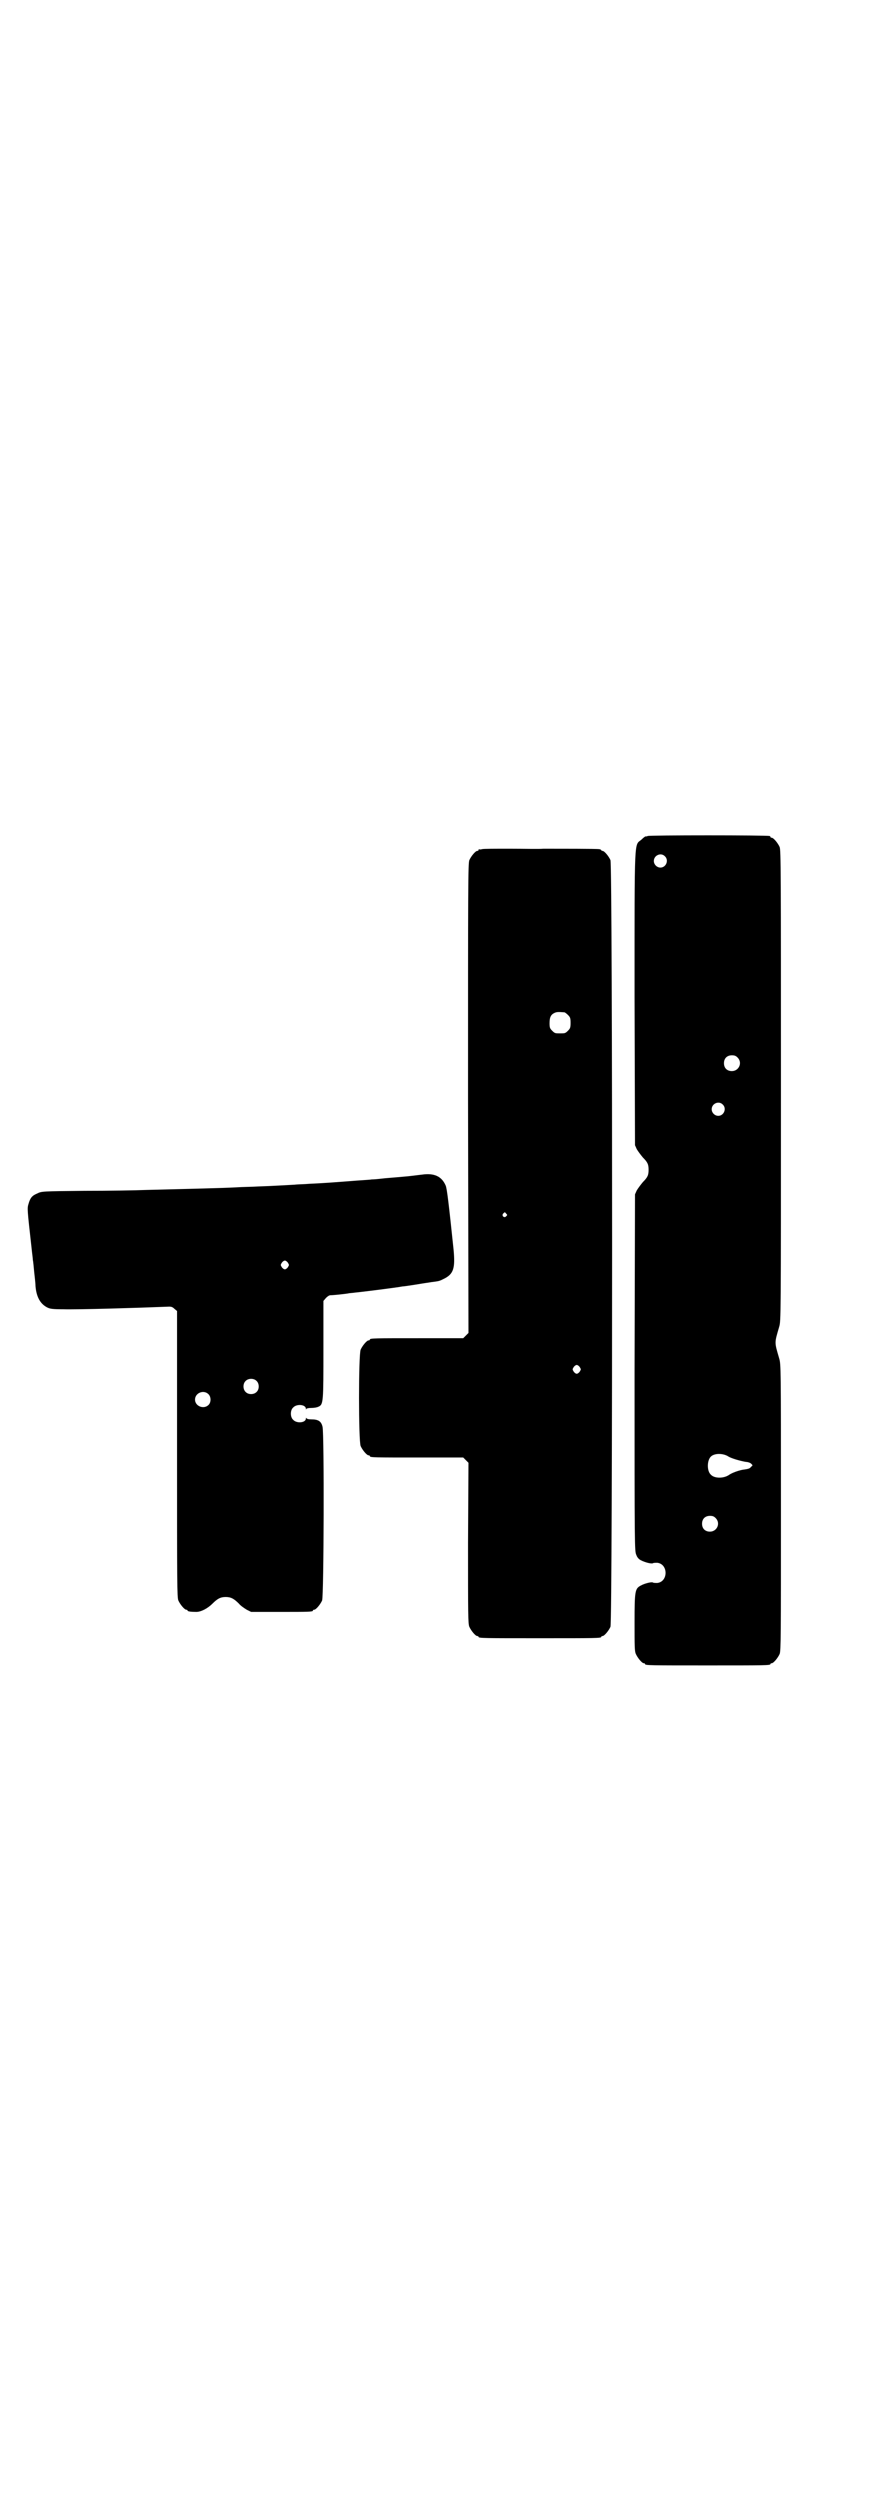 <?xml version="1.0" standalone="no"?>
<!DOCTYPE svg PUBLIC "-//W3C//DTD SVG 20010904//EN"
 "http://www.w3.org/TR/2001/REC-SVG-20010904/DTD/svg10.dtd">
<svg version="1.0" xmlns="http://www.w3.org/2000/svg"
 width="1020pt" height="2850pt" viewBox="0 0 1020 2850"
 preserveAspectRatio="xMidYMid meet">
<g transform="translate(0,2850) scale(0.5,-0.5)"
fill="#000000" stroke="none">
<path d="M1478 3794 c-2 -1 -3 -1 -4 -1 -1 1 -6 -3 -10 -7 -17 -15 -16 17 -16
-361 l1 -336 4 -9 c3 -5 9 -13 14 -19 11 -11 13 -16 13 -28 0 -12 -2 -17 -13
-28 -5 -6 -11 -14 -14 -19 l-4 -9 -1 -407 c0 -397 0 -407 4 -415 2 -6 6 -10
10 -12 9 -5 25 -9 28 -7 1 1 6 1 10 1 25 -3 25 -43 0 -46 -4 0 -9 0 -10 1 -3
2 -19 -2 -28 -7 -13 -7 -14 -12 -14 -84 0 -54 0 -66 3 -72 4 -9 14 -21 18 -21
2 0 3 -1 3 -2 0 -3 13 -3 143 -3 130 0 143 0 143 3 0 1 1 2 3 2 4 0 14 12 18
21 3 7 3 40 3 334 0 322 0 326 -4 340 -11 38 -11 34 0 72 4 14 4 16 4 550 0
486 0 537 -3 544 -4 9 -14 21 -18 21 -2 0 -3 1 -3 2 0 1 -1 2 -2 2 -7 2 -275
2 -278 0z m39 -46 c10 -9 3 -26 -10 -26 -8 0 -15 7 -15 15 0 13 16 20 25 11z
m166 -459 c12 -12 3 -31 -13 -31 -11 0 -18 7 -18 18 0 11 7 18 18 18 6 0 9 -1
13 -5z m-34 -107 c10 -9 3 -26 -10 -26 -8 0 -15 7 -15 15 0 13 16 20 25 11z
m12 -802 c7 -5 29 -11 41 -13 4 0 10 -2 12 -4 4 -4 4 -4 0 -7 -3 -4 -5 -5 -20
-7 -10 -2 -24 -7 -31 -12 -12 -8 -33 -8 -41 1 -9 8 -9 32 0 41 8 8 27 8 39 1z
m-28 -141 c12 -12 3 -31 -13 -31 -11 0 -18 7 -18 18 0 11 7 18 18 18 6 0 9 -1
13 -5z"/>
<path d="M1100 3764 c-3 -1 -6 -1 -7 0 0 0 -1 0 -1 -2 0 -1 -1 -2 -3 -2 -4 0
-14 -12 -18 -21 -3 -7 -3 -59 -3 -543 l1 -535 -6 -6 -6 -6 -101 0 c-100 0
-112 0 -112 -3 0 -1 -1 -2 -3 -2 -4 0 -14 -12 -18 -21 -5 -11 -5 -209 0 -220
4 -9 14 -21 18 -21 2 0 3 -1 3 -2 0 -3 12 -3 112 -3 l101 0 6 -6 6 -6 -1 -183
c0 -163 0 -184 3 -191 4 -9 14 -21 18 -21 2 0 3 -1 3 -2 0 -3 13 -3 140 -3
127 0 140 0 140 3 0 1 1 2 3 2 4 0 14 12 18 21 5 12 5 1736 0 1748 -4 9 -14
21 -18 21 -2 0 -3 1 -3 2 0 0 -2 2 -5 2 -6 1 -90 1 -127 1 -10 -1 -45 0 -77 0
-32 0 -60 0 -63 -1z m188 -372 c1 0 5 -3 8 -6 5 -5 6 -7 6 -18 0 -11 -1 -13
-6 -18 -6 -6 -7 -6 -18 -6 -11 0 -12 0 -18 6 -5 5 -6 7 -6 17 0 14 3 20 12 24
5 2 8 2 22 1z m-133 -459 c3 -3 3 -3 0 -6 -4 -5 -11 1 -7 6 4 4 4 4 7 0z m168
-350 c3 -5 3 -5 0 -10 -2 -3 -5 -5 -7 -5 -2 0 -5 2 -7 5 -3 5 -3 5 0 10 2 3 5
5 7 5 2 0 5 -2 7 -5z"/>
<path d="M963 3022 c-7 -1 -18 -2 -25 -3 -7 -1 -22 -2 -32 -3 -10 -1 -26 -2
-34 -3 -8 -1 -19 -2 -24 -2 -5 -1 -28 -2 -51 -4 -40 -3 -51 -4 -92 -6 -10 -1
-25 -1 -33 -2 -20 -1 -50 -3 -82 -4 -15 -1 -37 -1 -50 -2 -38 -2 -94 -3 -207
-6 -23 -1 -86 -2 -140 -2 -97 -1 -98 -1 -108 -6 -12 -5 -16 -10 -20 -24 -3
-10 -3 -11 7 -100 1 -11 3 -24 3 -28 1 -4 2 -17 3 -27 1 -10 3 -25 3 -32 2
-25 11 -41 27 -49 6 -3 12 -4 36 -4 33 -1 168 3 242 6 5 0 8 -1 12 -5 l6 -5 0
-326 c0 -294 0 -327 3 -334 4 -9 14 -21 18 -21 2 0 3 -1 3 -2 0 -2 8 -3 20 -3
11 0 26 8 37 19 11 11 18 15 30 15 12 0 19 -4 30 -15 4 -5 13 -11 18 -14 l10
-5 65 0 c65 0 76 0 76 3 0 1 1 2 3 2 4 0 14 12 18 21 4 10 5 379 1 396 -3 13
-10 17 -26 17 -6 0 -10 1 -11 3 0 1 -1 1 -1 -1 0 -10 -21 -12 -29 -3 -7 6 -7
22 0 28 8 9 29 7 29 -3 0 -2 1 -2 1 0 1 1 5 2 11 2 6 0 13 1 17 3 11 5 11 11
11 133 l0 108 6 7 c3 3 7 6 10 6 7 0 34 3 40 4 3 1 10 1 16 2 12 1 100 12 108
14 3 0 16 2 29 4 13 2 24 4 25 4 1 0 7 1 13 2 16 2 17 2 27 7 23 11 27 24 23
67 -11 105 -15 139 -18 146 -9 21 -26 29 -54 25z m-306 -201 c3 -5 3 -5 0 -10
-2 -3 -5 -5 -7 -5 -2 0 -5 2 -7 5 -3 5 -3 5 0 10 2 3 5 5 7 5 2 0 5 -2 7 -5z
m-72 -269 c7 -6 7 -19 1 -25 -6 -7 -19 -7 -25 -1 -7 6 -7 19 -1 25 6 7 19 7
25 1z m-110 -30 c7 -6 7 -19 1 -25 -11 -11 -31 -3 -31 12 0 15 19 23 30 13z"/>
</g>
</svg>
